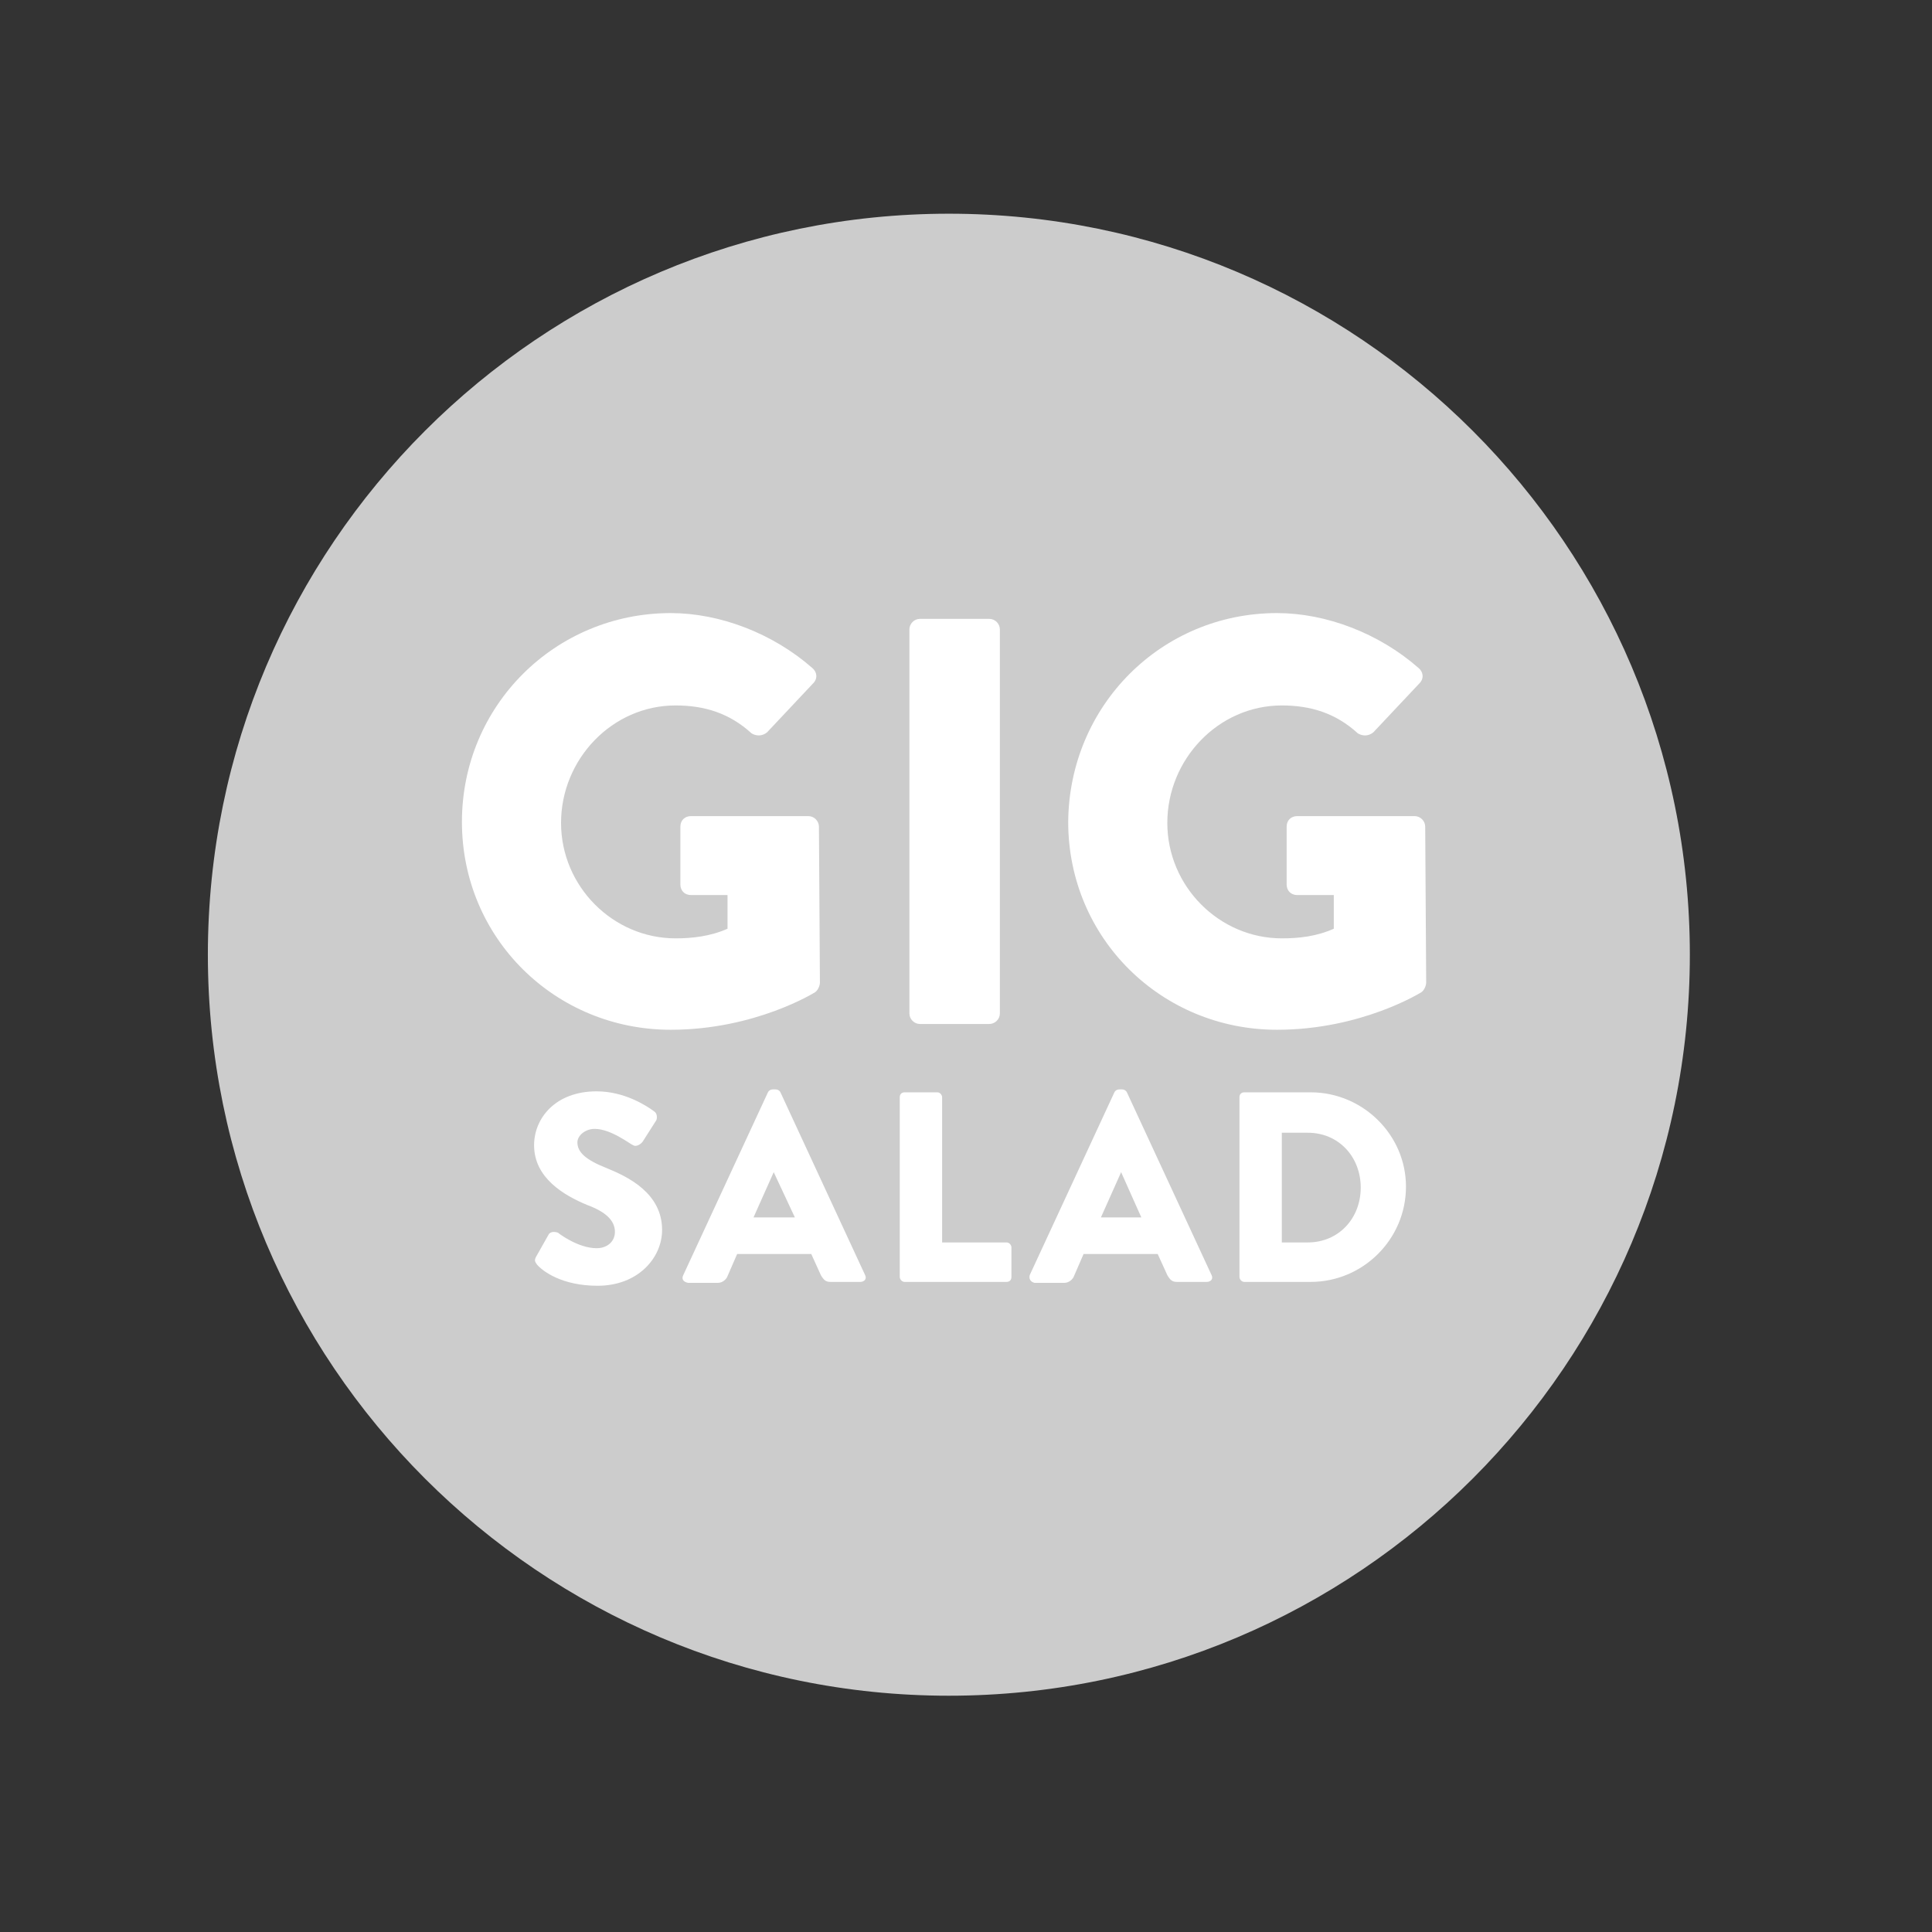<svg xmlns="http://www.w3.org/2000/svg" viewBox="0 0 652 652" width="652" height="652">
	<rect x="0" y="0" width="652" height="652" fill="#333333" stroke="none"/>
	<style>
		tspan { white-space:pre }
		.shp0 { fill: #cccccc } 
		.shp1 { fill: #ffffff } 
	</style>
	<g id="layer1">
		<g id="g4513">
			<path id="path4517" class="shp0" d="M320.22 72.12C182.19 72.12 70.15 184.16 70.15 322.19C70.15 460.21 182.19 572.26 320.22 572.26C458.24 572.26 570.28 460.21 570.28 322.19C570.28 184.16 458.24 72.12 320.22 72.12Z" />
			<path id="path4519" class="shp1" d="M226.36 206.9C242.92 206.9 260.78 213.72 274.1 225.41C275.72 226.71 276.05 228.98 274.42 230.6L258.84 247.17C257.21 248.47 255.26 248.47 253.64 247.49C246.17 240.67 237.73 238.07 227.98 238.07C206.55 238.07 189.34 256.26 189.34 277.7C189.34 299.13 206.87 316.67 227.98 316.67C233.5 316.67 239.68 316.02 245.52 313.42L245.52 302.05L233.18 302.05C230.91 302.05 229.61 300.43 229.61 298.48L229.61 278.99C229.61 276.72 231.23 275.42 233.18 275.42L272.8 275.42C274.75 275.42 276.37 277.05 276.37 278.99L276.7 331.61C276.7 332.58 276.05 334.2 275.07 334.85C275.07 334.85 254.94 347.52 226.36 347.52C187.39 347.52 155.89 316.67 155.89 277.37C155.89 238.07 187.39 206.9 226.36 206.9Z" />
			<path id="path4521" class="shp1" d="M306.9 212.42C306.9 210.47 308.52 208.85 310.47 208.85L333.86 208.85C335.8 208.85 337.43 210.47 337.43 212.42L337.43 342C337.43 343.95 335.8 345.57 333.86 345.57L310.47 345.57C308.52 345.57 306.9 343.95 306.9 342L306.9 212.42Z" />
			<path id="path4523" class="shp1" d="M430.96 206.9C447.52 206.9 465.39 213.72 478.7 225.41C480.32 226.71 480.65 228.98 479.03 230.6L463.44 247.17C461.81 248.47 459.86 248.47 458.24 247.49C450.77 240.67 442.33 238.07 432.58 238.07C411.15 238.07 393.94 256.26 393.94 277.7C393.94 299.13 411.47 316.67 432.58 316.67C438.43 316.67 444.28 316.02 450.12 313.42L450.12 302.05L437.78 302.05C435.51 302.05 434.21 300.43 434.21 298.48L434.21 278.99C434.21 276.72 435.83 275.42 437.78 275.42L477.4 275.42C479.35 275.42 480.97 277.05 480.97 278.99L481.3 331.61C481.3 332.58 480.65 334.2 479.67 334.85C479.67 334.85 459.54 347.52 430.96 347.52C391.99 347.52 360.49 316.67 360.49 277.37C360.81 238.07 391.99 206.9 430.96 206.9Z" />
			<path id="path4525" class="shp1" d="M180.89 424.16L185.11 416.69C185.76 415.39 187.71 415.72 188.36 416.04C188.69 416.37 195.18 421.24 201.35 421.24C204.93 421.24 207.52 418.97 207.52 415.72C207.52 411.82 204.28 408.9 198.11 406.63C190.31 403.38 180.24 397.53 180.24 386.49C180.24 377.4 187.39 368.3 201.35 368.3C210.77 368.3 218.24 373.18 220.84 375.12C221.81 375.77 221.81 377.4 221.49 378.05L216.94 385.19C216.29 386.17 214.67 387.14 213.69 386.49C212.72 386.17 206.22 380.97 200.7 380.97C197.46 380.97 194.86 383.24 194.86 385.52C194.86 388.76 197.46 391.36 204.93 394.29C212.07 397.21 223.44 402.73 223.44 415.07C223.44 424.49 215.32 433.91 201.68 433.91C189.66 433.91 183.17 429.03 181.22 426.76C180.57 425.79 180.24 425.46 180.89 424.16Z" />
			<path id="path4527" fill-rule="evenodd" class="shp1" d="M230.58 430.33L259.16 368.63C259.49 367.98 260.14 367.65 260.78 367.65L261.76 367.65C262.41 367.65 263.06 367.98 263.38 368.63L291.96 430.33C292.61 431.63 291.64 432.61 290.34 432.61L280.27 432.61C278.65 432.61 278 431.96 277.02 430.33L273.78 423.19L248.77 423.19L245.52 430.66C245.2 431.63 243.9 432.93 242.27 432.93L232.21 432.93C230.58 432.61 229.93 431.63 230.58 430.33ZM261.11 395.58L254.29 410.85L268.25 410.85L261.11 395.58Z" />
			<path id="path4529" class="shp1" d="M303.65 370.25C303.65 369.28 304.3 368.63 305.28 368.63L316.32 368.63C317.29 368.63 317.94 369.6 317.94 370.25L317.94 419.29L339.7 419.29C340.68 419.29 341.33 420.27 341.33 420.92L341.33 430.98C341.33 431.96 340.68 432.61 339.7 432.61L305.28 432.61C304.3 432.61 303.65 431.63 303.65 430.98L303.65 370.25Z" />
			<path id="path4531" fill-rule="evenodd" class="shp1" d="M347.5 430.33L376.08 368.63C376.4 367.98 377.05 367.65 377.7 367.65L378.67 367.65C379.32 367.65 379.97 367.98 380.3 368.63L408.88 430.33C409.53 431.63 408.55 432.61 407.25 432.61L397.19 432.61C395.56 432.61 394.91 431.96 393.94 430.33L390.69 423.19L365.68 423.19L362.44 430.66C362.11 431.63 360.81 432.93 359.19 432.93L349.12 432.93C347.82 432.61 347.17 431.63 347.5 430.33ZM378.35 395.58L371.53 410.85L385.17 410.85L378.35 395.58Z" />
			<path id="path4533" fill-rule="evenodd" class="shp1" d="M418.29 370.25C418.29 369.28 418.94 368.63 419.92 368.63L442.33 368.63C459.86 368.63 474.48 382.92 474.48 400.46C474.48 418.32 459.86 432.61 442.33 432.61L419.92 432.61C418.94 432.61 418.29 431.63 418.29 430.98L418.29 370.25ZM441.35 419.29C451.75 419.29 459.21 411.17 459.21 400.78C459.21 390.39 451.75 382.27 441.35 382.27L432.58 382.27L432.58 419.29L441.35 419.29Z" />
		</g>
	</g>
</svg>